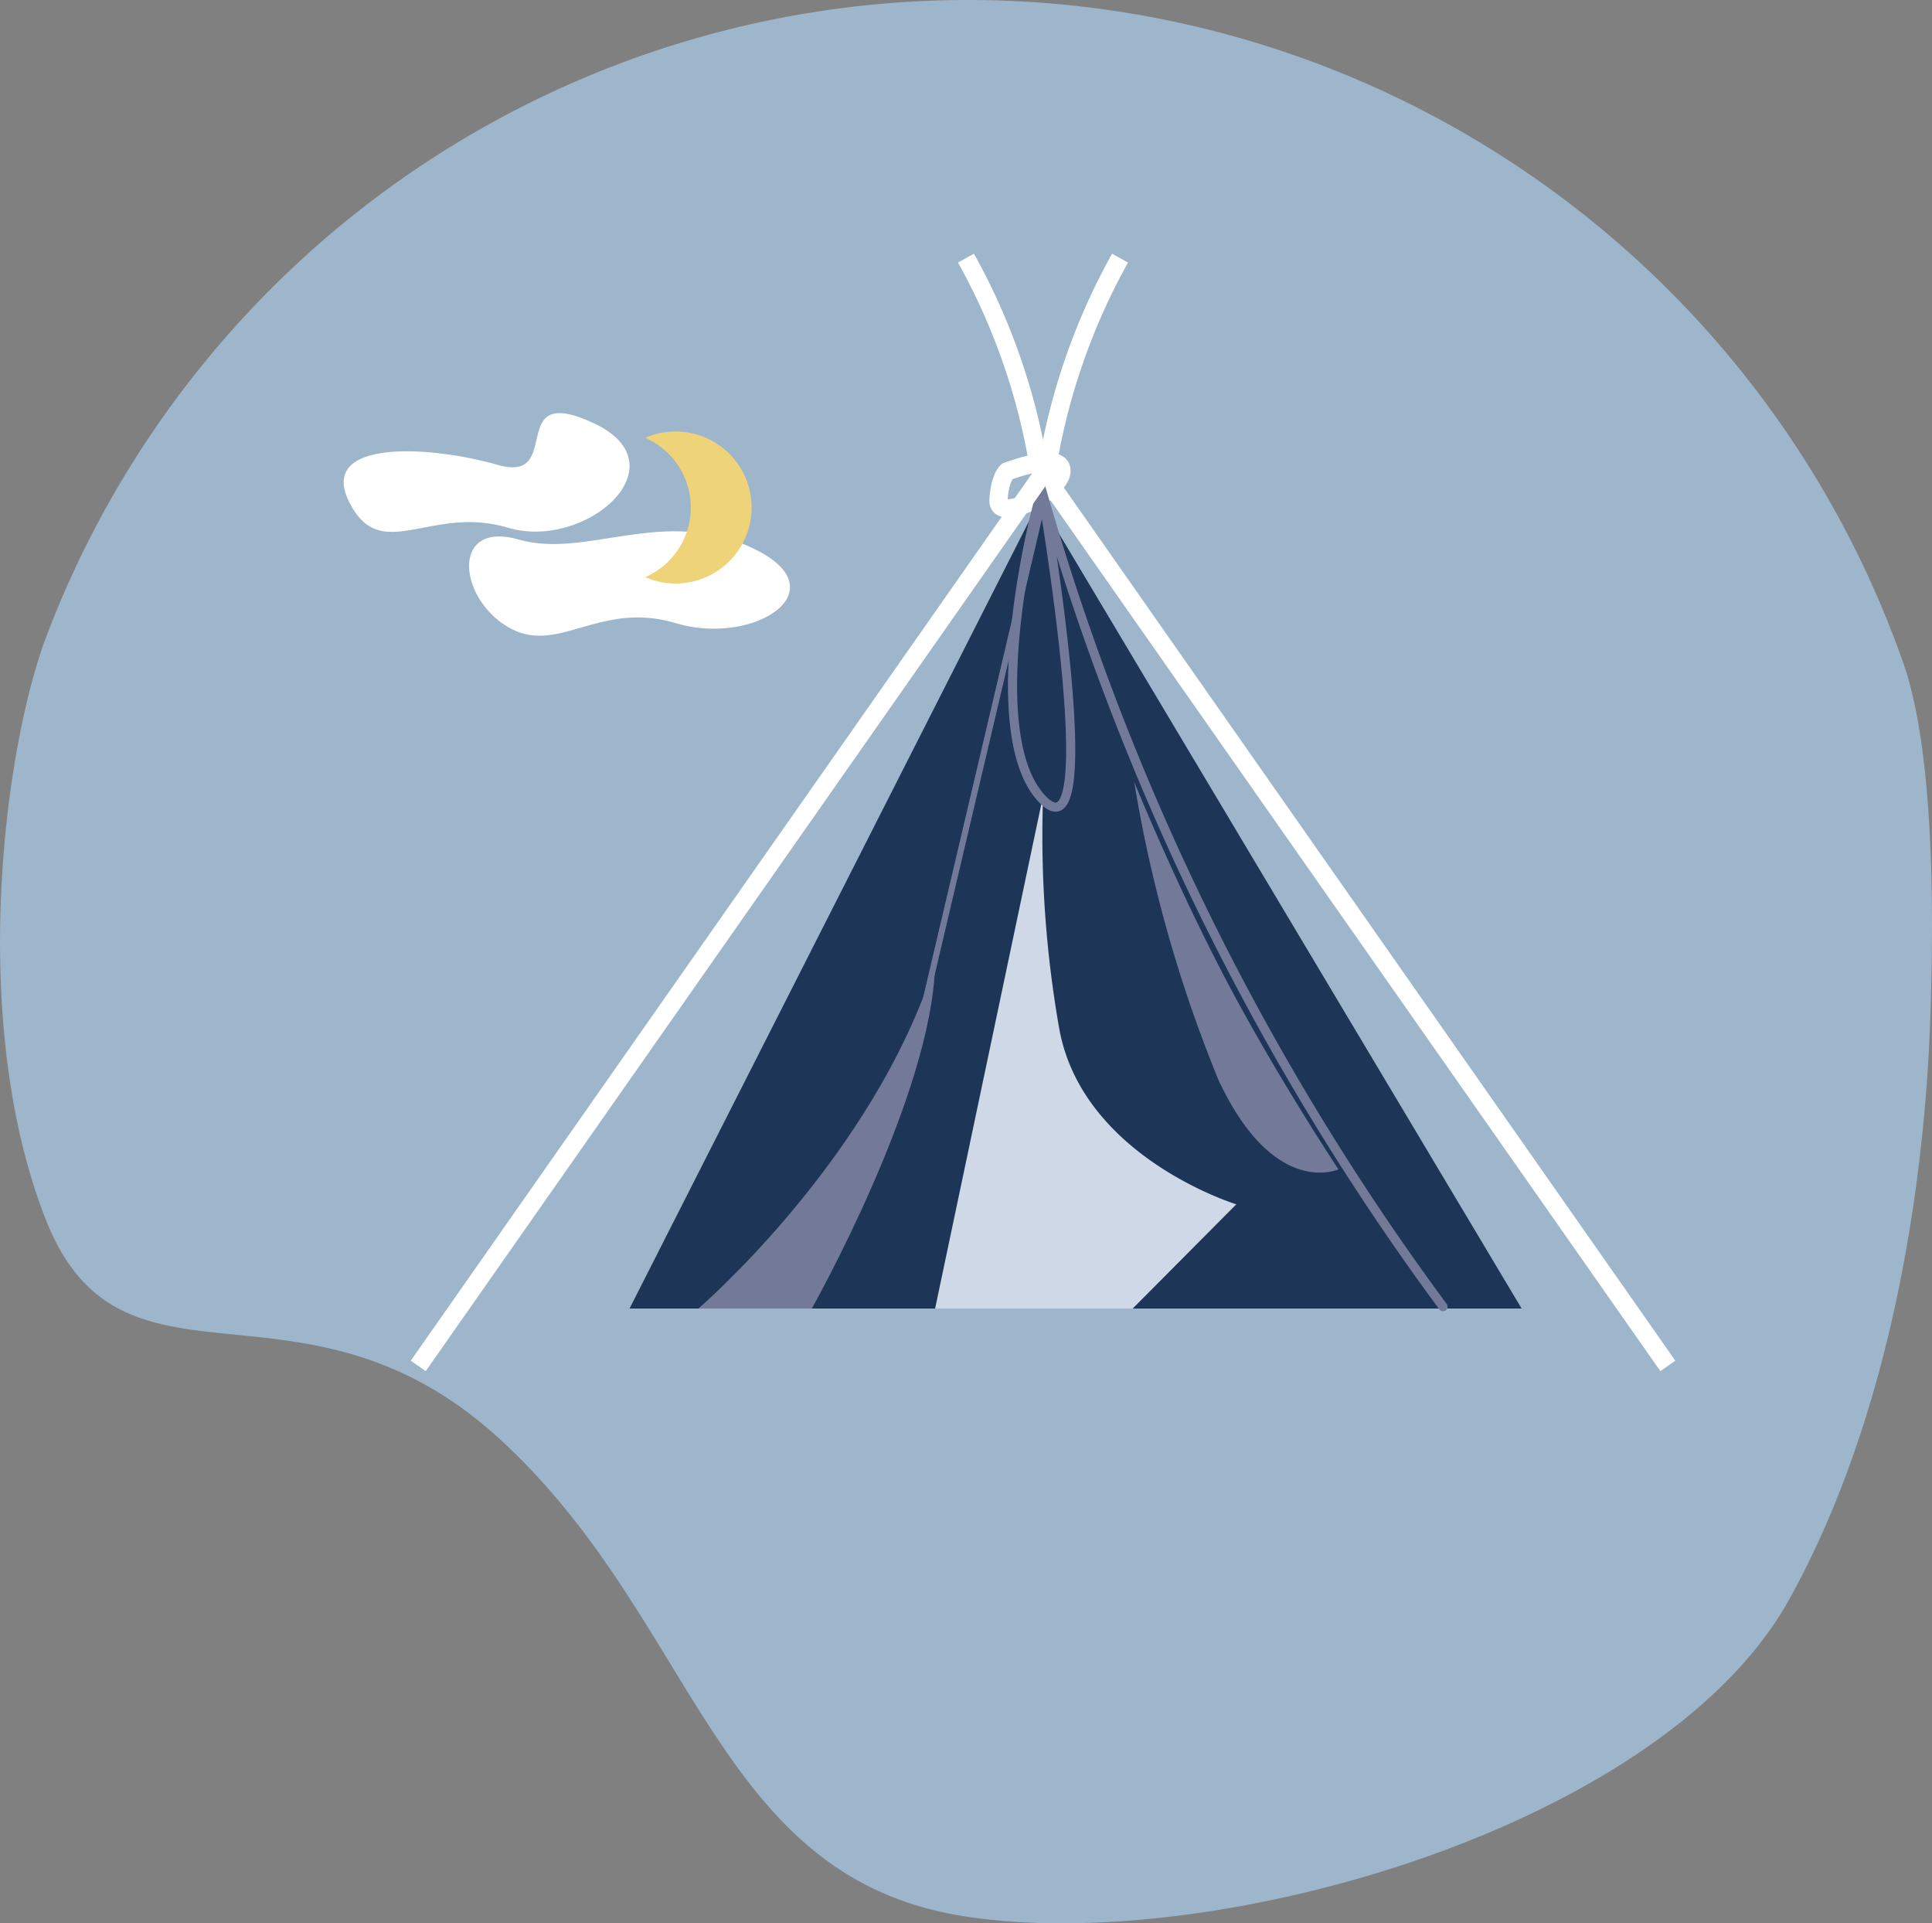 <svg xmlns="http://www.w3.org/2000/svg" width="63.55" height="63.255" viewBox="0 0 63.55 63.255">
  <rect x="0" y="0" width="63.55" height="63.255" fill="#808080" stroke="none"/>
  <g id="Group_24" data-name="Group 24" transform="translate(-186.716 -484.875)">
    <path id="Path_216" data-name="Path 216" d="M32.5,0A32.609,32.609,0,0,1,63.177,21.741c1.144,3.163.993,9.331.912,11.693S63.6,45.109,59.449,52.6,40.518,64.324,32.291,63.021,23.527,53.254,17.01,47.308s-12.431-.815-14.931-7.25S.7,24.8,2.079,21.038A32.418,32.418,0,0,1,32.5,0Z" transform="translate(186.122 484.875)" fill="#9db6cb"/>
    <path id="Path_35" data-name="Path 35" d="M728.4,68.759,707.713,39.225a21.134,21.134,0,0,0-2.4-6.9" transform="translate(-486.823 461.039)" fill="none" stroke="#fff" stroke-width="0.6"/>
    <path id="Path_36" data-name="Path 36" d="M729.436,38.255s1.837-.707,1.79,0-2.12,1.7-2.073.942S729.436,38.255,729.436,38.255Z" transform="translate(-509.595 462.126)" fill="none" stroke="#fff" stroke-width="0.6"/>
    <path id="Path_37" data-name="Path 37" d="M712.319,66.441,725.8,39.873l15.862,26.568Z" transform="translate(-504.895 461.47)" fill="#1d3557"/>
    <path id="Path_38" data-name="Path 38" d="M732.65,70.473l3.407-3.428s-5.105-1.563-5.834-5.834a36.58,36.58,0,0,1-.521-7.605l-3.552,16.867Z" transform="translate(-508.675 457.438)" fill="#cfd8e6"/>
    <path id="Path_39" data-name="Path 39" d="M743.483,66.756a83.71,83.71,0,0,1-13.194-26.829c-.087.032-2.13,7.855,0,10.123s0-10.123,0-10.123" transform="translate(-509.301 461.094)" fill="none" stroke="#737999" stroke-linecap="round" stroke-width="0.3"/>
    <path id="Path_40" data-name="Path 40" d="M714.493,72.451s5.758-4.936,7.785-11.342c-.081,4.3-4.055,11.342-4.055,11.342Z" transform="translate(-504.804 455.46)" fill="#737999"/>
    <line id="Line_28" data-name="Line 28" x1="4" y2="17" transform="translate(217.026 501.35)" fill="none" stroke="#737999" stroke-width="0.2"/>
    <path id="Path_44" data-name="Path 44" d="M694.146,37.159c-1.645-.983-1.859-3.509.372-2.869s4.727-1.106,7.674.275.055,3.247-2.5,2.477S695.791,38.142,694.146,37.159Z" transform="translate(-490.733 468.331)" fill="#fff"/>
    <path id="Path_45" data-name="Path 45" d="M694.146,37.159c-1.045-2.084,2.648-1.865,4.878-1.225s.22-2.749,3.168-1.368-.273,4.2-2.828,3.435S695.191,39.243,694.146,37.159Z" transform="translate(-495.943 464.229)" fill="#fff"/>
    <path id="Subtraction_2" data-name="Subtraction 2" d="M-580.5,1a2.482,2.482,0,0,1-1-.208A2.5,2.5,0,0,0-580-1.5a2.5,2.5,0,0,0-1.5-2.291,2.483,2.483,0,0,1,1-.208A2.5,2.5,0,0,1-578-1.5,2.5,2.5,0,0,1-580.5,1Z" transform="translate(789.439 503.066)" fill="#efd378"/>
    <path id="Path_41" data-name="Path 41" d="M737.272,52.5s-2.064-3.117-3.725-6.287-2.993-6.459-2.993-6.459a44.928,44.928,0,0,0,2.778,9.818C735.163,53.471,737.272,52.5,737.272,52.5Z" transform="translate(-506.531 470.834)" fill="#737999"/>
    <path id="Path_80" data-name="Path 80" d="M705.315,68.759,726,39.225a21.134,21.134,0,0,1,2.4-6.9" transform="translate(-504.842 461.039)" fill="none" stroke="#fff" stroke-width="0.6"/>
  </g>
</svg>



